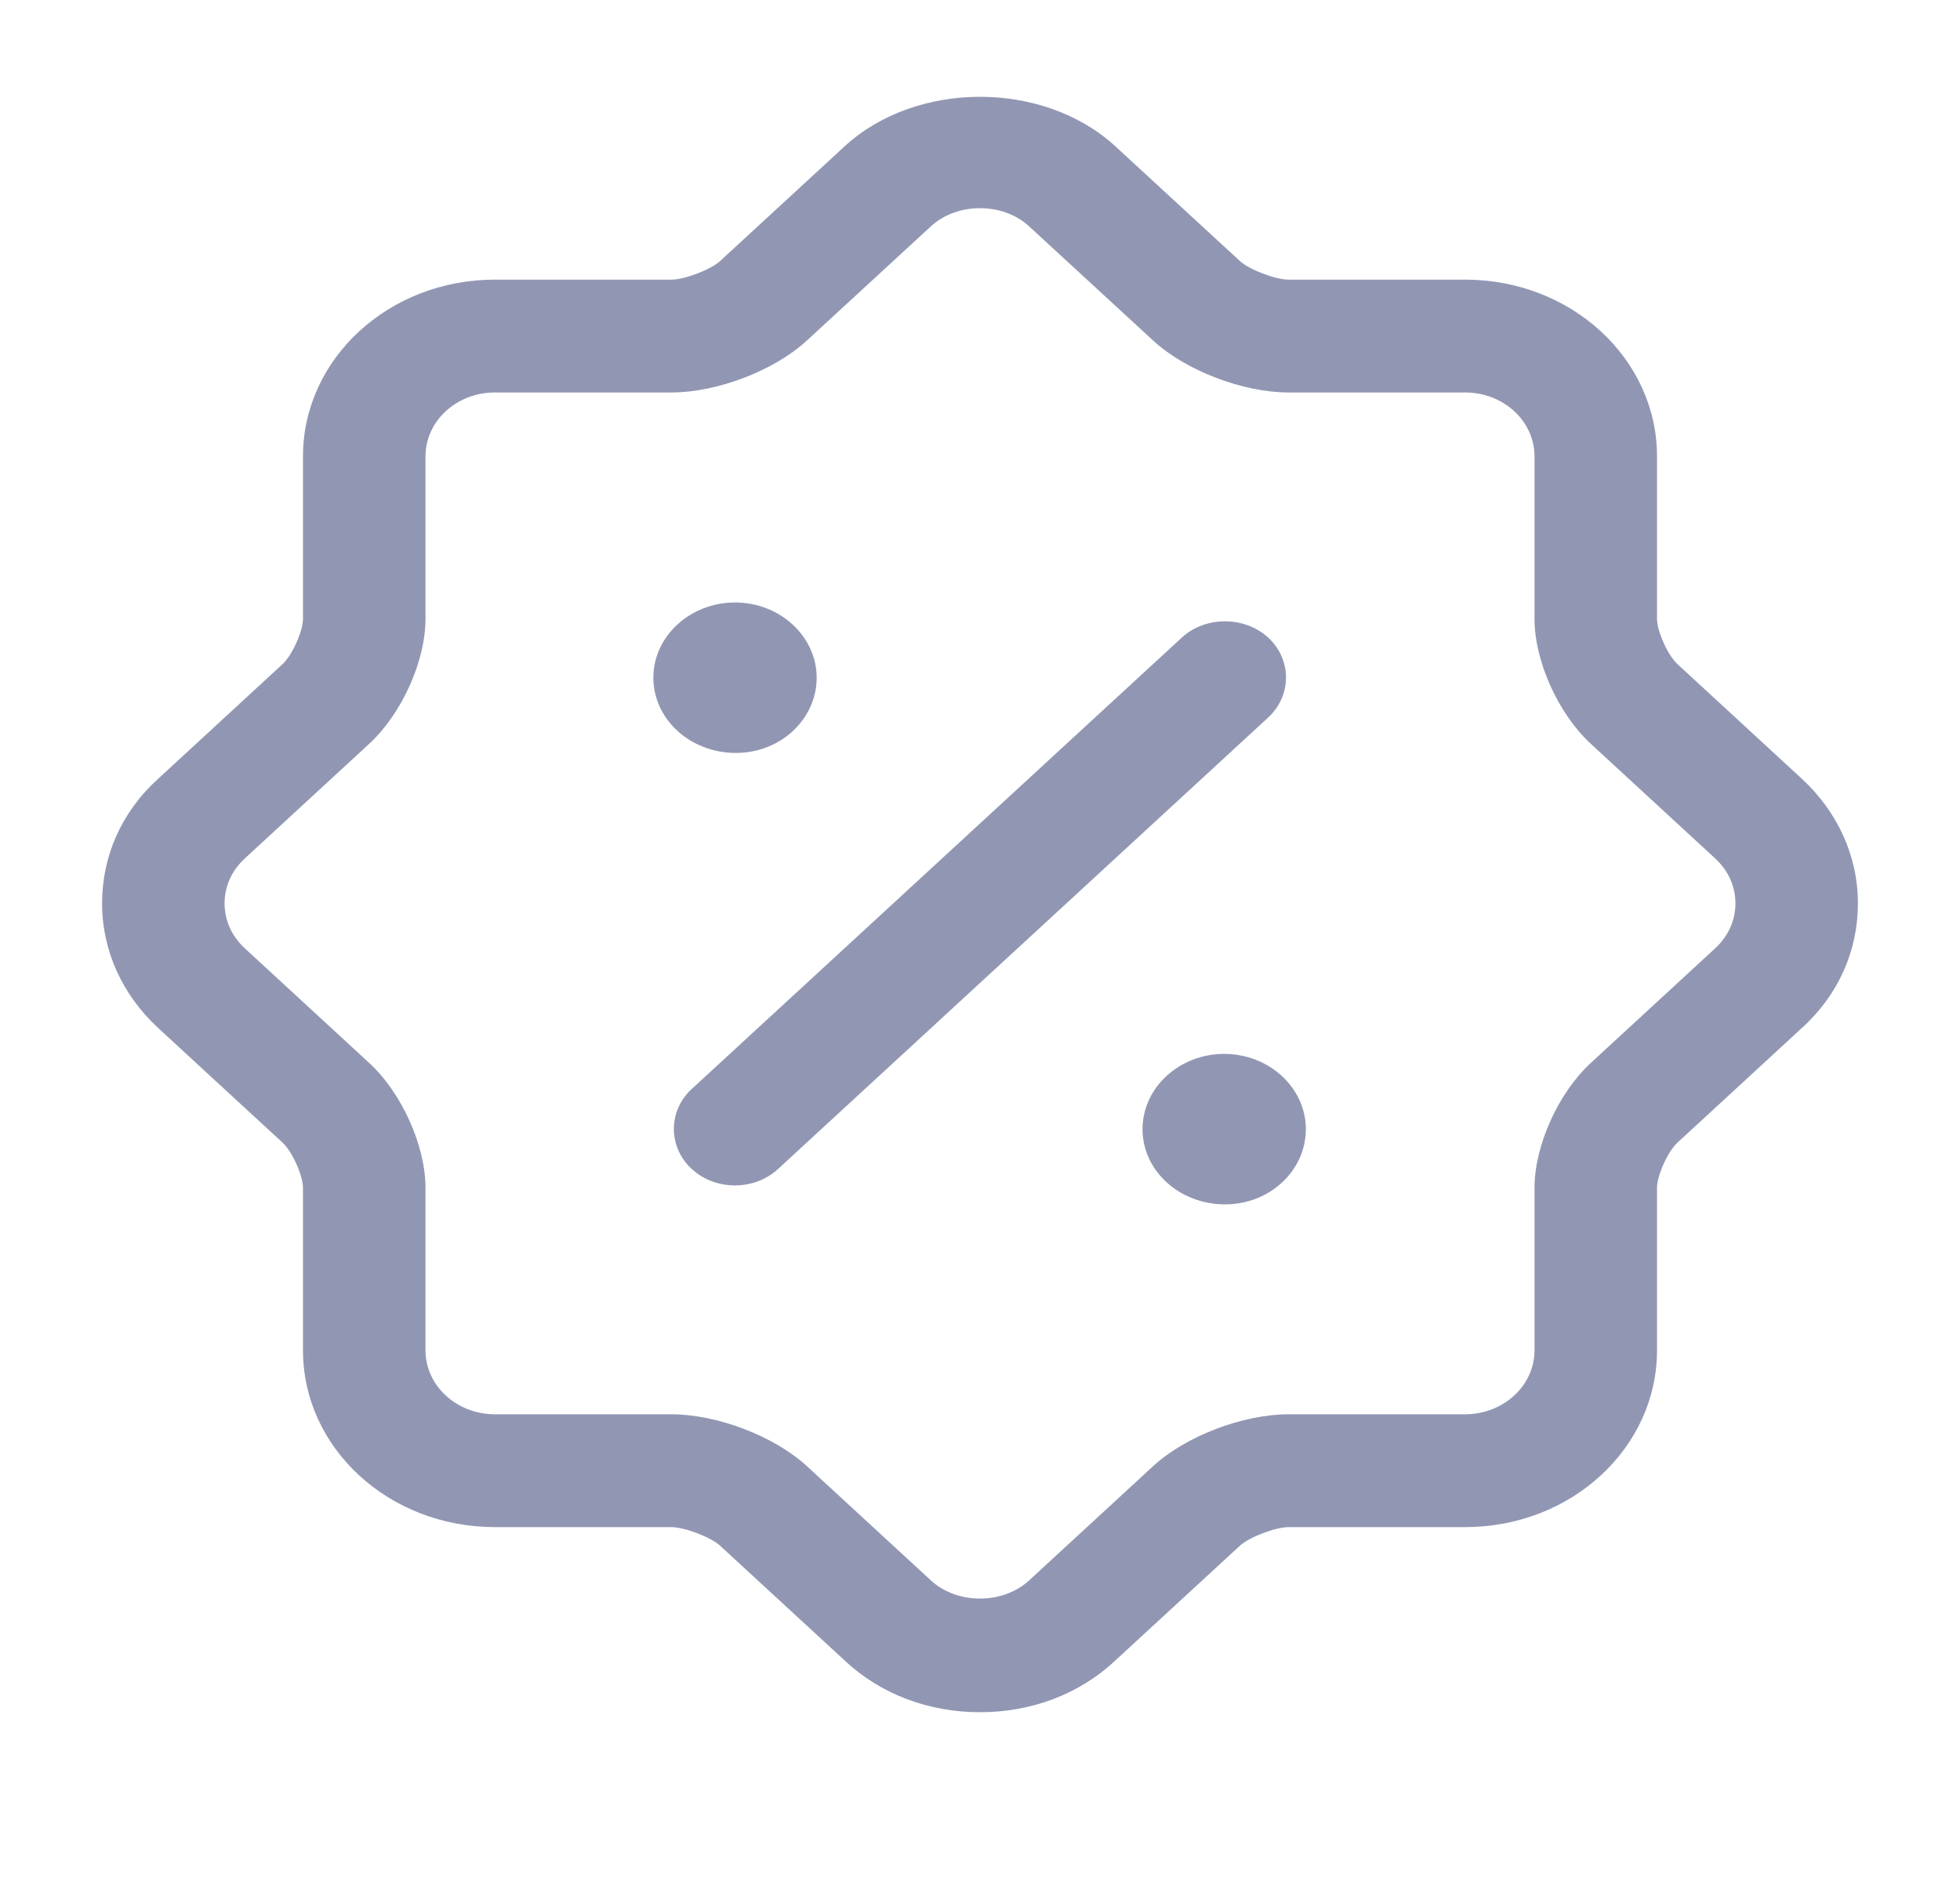 <svg width="24" height="23" viewBox="0 0 24 23" fill="none" xmlns="http://www.w3.org/2000/svg">
<path d="M12 20.971C11.37 20.971 10.78 20.75 10.34 20.335L8.82 18.934C8.7 18.824 8.38 18.704 8.22 18.704H6.06C4.76 18.704 3.71 17.736 3.71 16.538V14.548C3.71 14.4 3.58 14.106 3.46 13.995L1.94 12.594C1.5 12.189 1.25 11.645 1.25 11.064C1.25 10.484 1.49 9.94 1.94 9.535L3.46 8.134C3.58 8.023 3.71 7.728 3.71 7.581V5.591C3.71 4.393 4.76 3.425 6.06 3.425H8.22C8.38 3.425 8.7 3.305 8.82 3.195L10.34 1.794C11.22 0.983 12.78 0.983 13.66 1.794L15.18 3.195C15.3 3.305 15.62 3.425 15.78 3.425H17.94C19.24 3.425 20.29 4.393 20.29 5.591V7.581C20.29 7.728 20.42 8.023 20.54 8.134L22.06 9.535C22.5 9.94 22.75 10.484 22.75 11.064C22.75 11.645 22.51 12.189 22.06 12.594L20.54 13.995C20.42 14.106 20.29 14.4 20.29 14.548V16.538C20.29 17.736 19.24 18.704 17.94 18.704H15.78C15.62 18.704 15.3 18.824 15.18 18.934L13.66 20.335C13.22 20.75 12.63 20.971 12 20.971ZM4.52 13.018C4.92 13.387 5.21 14.032 5.21 14.548V16.538C5.21 16.971 5.59 17.322 6.06 17.322H8.22C8.78 17.322 9.48 17.589 9.88 17.957L11.4 19.358C11.72 19.653 12.28 19.653 12.6 19.358L14.12 17.957C14.52 17.589 15.22 17.322 15.78 17.322H17.94C18.41 17.322 18.79 16.971 18.79 16.538V14.548C18.79 14.032 19.08 13.387 19.48 13.018L21 11.617C21.16 11.47 21.25 11.276 21.25 11.064C21.25 10.852 21.16 10.659 21 10.512L19.48 9.111C19.08 8.742 18.79 8.097 18.79 7.581V5.591C18.79 5.157 18.41 4.807 17.94 4.807H15.78C15.22 4.807 14.52 4.54 14.12 4.171L12.6 2.771C12.28 2.476 11.72 2.476 11.4 2.771L9.88 4.171C9.48 4.54 8.78 4.807 8.22 4.807H6.06C5.59 4.807 5.21 5.157 5.21 5.591V7.581C5.21 8.097 4.92 8.742 4.52 9.111L3 10.512C2.84 10.659 2.75 10.852 2.75 11.064C2.75 11.276 2.84 11.47 3 11.617L4.52 13.018Z" fill="#9197B3"/>
<path d="M15 14.751C14.44 14.751 13.99 14.337 13.99 13.83C13.99 13.323 14.44 12.908 14.99 12.908C15.54 12.908 15.99 13.323 15.99 13.83C15.99 14.337 15.55 14.751 15 14.751Z" fill="#9197B3"/>
<path d="M9.01 9.222C8.45 9.222 8 8.807 8 8.3C8 7.794 8.45 7.379 9 7.379C9.55 7.379 10 7.794 10 8.3C10 8.807 9.56 9.222 9.01 9.222Z" fill="#9197B3"/>
<path d="M8.999 14.519C8.809 14.519 8.619 14.454 8.469 14.316C8.179 14.049 8.179 13.606 8.469 13.339L14.47 7.81C14.759 7.543 15.239 7.543 15.53 7.81C15.819 8.077 15.819 8.519 15.53 8.787L9.529 14.316C9.379 14.454 9.189 14.519 8.999 14.519Z" fill="#9197B3"/>
</svg>

